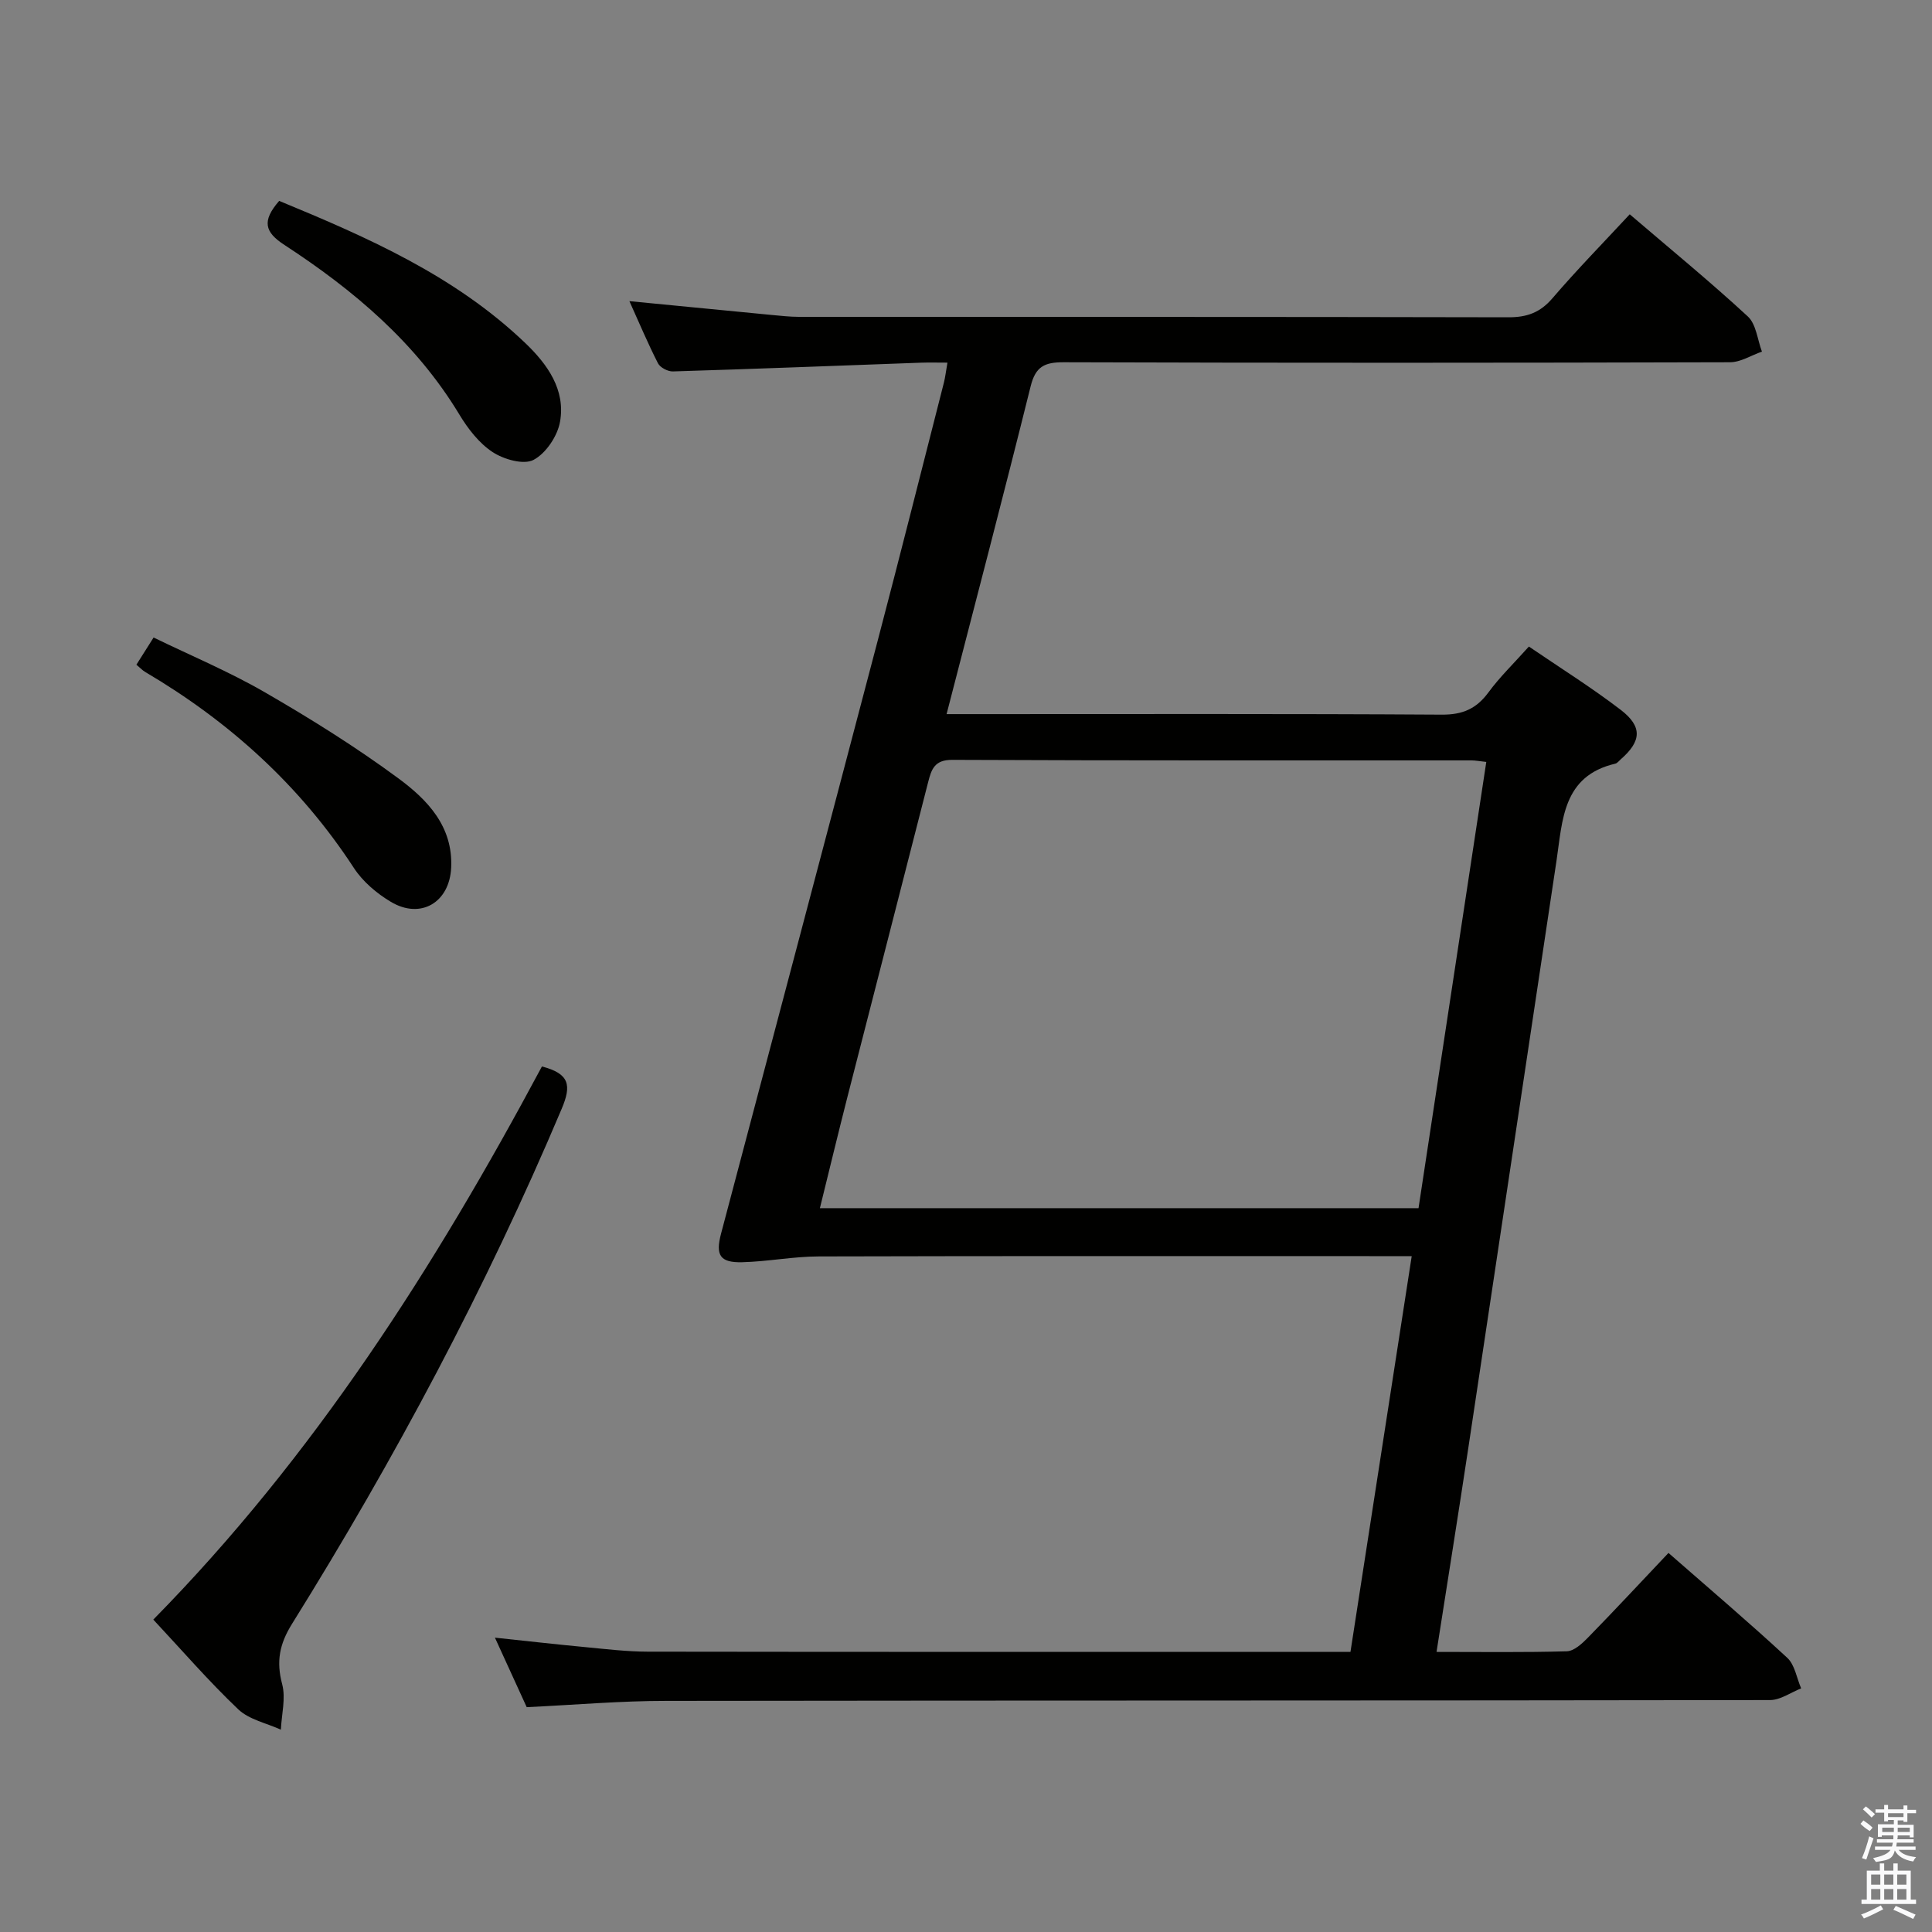 <svg enable-background="new 0 0 400 400" viewBox="0 0 400 400" xmlns="http://www.w3.org/2000/svg"><rect x="0" y="0" width="400" height="400" fill="#808080" stroke="none"/><path d="m385.2 377.6.6-.7c.6.4 1.3.9 1.9 1.5l-.6.7c-.8-.5-1.4-1-1.9-1.5zm.3 7.1c.6-1.4 1.1-2.9 1.5-4.5.3.1.6.3.9.4-.5 1.4-1 2.9-1.5 4.4zm.2-10.1.6-.6c.7.5 1.3 1.1 1.9 1.6l-.7.7c-.6-.6-1.2-1.2-1.8-1.7zm8.4-.8h.8v.9h1.8v.7h-1.8v1.8h-.8v-.3h-1.2v.9h3.3v2.6h-.8v-.4h-2.5c0 .3 0 .6-.1.8h3.4v.7h-3.5c0 .3-.1.6-.1.8h4v.7h-3.5c.7.9 1.9 1.3 3.6 1.5-.2.2-.4.5-.6.9-1.9-.3-3.2-1.1-3.8-2.3-.5 2.1-1.8 2-3.9 2.4-.2-.3-.4-.5-.6-.8 1.9-.4 3.1-.9 3.6-1.7h-3.2v-.7h3.5c.1-.2.1-.5.2-.8h-3.3v-.7h3.4c0-.2 0-.5 0-.8h-2.4v.3h-.8v-2.6h3.3v-.9h-1.2v.3h-.8v-1.8h-1.8v-.7h1.8v-.9h.8v.9h3.2zm-4.4 5.5h2.4c0-.3 0-.6 0-.9h-2.4zm1.2-3.1h3.2v-.8h-3.2zm4.4 2.2h-2.4v.9h2.5v-.9z" fill="#fafafb"/><path d="m389.2 385.8h.9v1.5h1.9v-1.5h.9v1.5h2.7v6h1.1v.9h-11.3v-.9h1.1v-6h2.7zm.2 8.7.5.8c-1.2.6-2.5 1.3-4 1.9-.2-.3-.3-.6-.6-.8 1.6-.6 3-1.3 4.1-1.9zm-2-4.3h1.9v-2.1h-1.9zm0 3.1h1.9v-2.2h-1.9zm2.7-3.1h1.9v-2.1h-1.9zm0 3.1h1.9v-2.2h-1.9zm2.4 1.3c1.4.6 2.7 1.2 4.1 1.8l-.5.9c-1.5-.7-2.8-1.4-4.1-1.9zm2.2-6.5h-1.9v2.1h1.9zm-1.9 5.2h1.9v-2.2h-1.9z" fill="#fafafb"/><g fill="#010100"><path d="m109.05 353.45c-2.04-4.46-4.16-9.11-6.58-14.39 6.69.71 12.7 1.39 18.72 1.96 4.3.41 8.61.93 12.92.94 47.16.07 94.32.04 141.48.04h4.01c4.2-27.16 8.38-54.14 12.68-81.93-2.11 0-3.69 0-5.27 0-39.16 0-78.32-.05-117.49.06-5.3.01-10.58 1.07-15.88 1.2-4.61.11-5.53-1.48-4.35-5.93 10.82-40.89 21.66-81.78 32.41-122.69 4.68-17.81 9.17-35.67 13.73-53.51.28-1.11.4-2.26.73-4.12-2.03 0-3.76-.05-5.5.01-17.12.62-34.23 1.29-51.35 1.81-1.04.03-2.63-.8-3.08-1.68-2.1-4.11-3.89-8.38-5.92-12.87 10.18.99 19.87 1.94 29.57 2.87 1.81.17 3.64.37 5.46.38 48.99.02 97.99-.02 146.98.09 3.81.01 6.54-.97 9.07-3.91 5.07-5.91 10.53-11.49 16.03-17.41 8.39 7.18 16.63 13.93 24.44 21.14 1.74 1.6 2 4.82 2.93 7.29-2.2.76-4.4 2.19-6.6 2.2-45.99.13-91.99.15-137.98 0-3.95-.01-5.81.89-6.82 4.95-5.56 22.37-11.41 44.66-17.41 67.9h6.03c32.16 0 64.33-.09 96.49.11 4.31.03 7.16-1.21 9.66-4.6 2.35-3.2 5.25-6 8.38-9.5 6.34 4.33 12.91 8.43 19.03 13.12 4.53 3.48 4.26 6.49.01 10.21-.38.33-.73.82-1.16.92-10.91 2.55-10.91 11.72-12.16 20.08-6.1 40.55-12.16 81.11-18.27 121.66-2.1 13.9-4.32 27.78-6.57 42.16 9.37 0 18.18.13 26.97-.13 1.49-.04 3.16-1.58 4.36-2.81 5.57-5.7 11-11.54 16.69-17.55 8.42 7.37 16.66 14.37 24.59 21.71 1.57 1.45 1.95 4.19 2.88 6.33-2.14.84-4.28 2.41-6.42 2.42-76.16.13-152.32.06-228.47.17-9.45-.01-18.9.82-28.97 1.3zm198.67-195.7c-1.47-.16-2.28-.32-3.09-.32-35.82-.01-71.64.05-107.46-.11-3.7-.02-4.33 1.95-5.02 4.66-5.53 21.69-11.13 43.37-16.68 65.06-1.95 7.65-3.8 15.32-5.72 23.1h123.94c4.69-30.89 9.32-61.37 14.03-92.39z"/><path d="m112.2 220.8c5.72 1.49 6.16 3.88 4.09 8.77-15.67 37.11-34.57 72.51-55.84 106.65-2.6 4.17-3.28 7.78-2.03 12.47.77 2.91-.12 6.26-.27 9.42-2.98-1.36-6.58-2.08-8.82-4.21-6.11-5.81-11.65-12.22-17.59-18.58 33.27-33.82 58.31-73.08 80.46-114.52z"/><path d="m57.8 41.59c18.34 7.57 36.42 15.51 51 29.48 4.54 4.35 8.32 9.63 7.15 16.24-.52 2.97-2.93 6.57-5.5 7.91-2.06 1.07-6.15-.11-8.46-1.62-2.8-1.84-5.11-4.83-6.88-7.77-9-14.91-21.91-25.78-36.21-35.11-4.1-2.66-4.73-4.95-1.1-9.13z"/><path d="m28.24 137.62c1.19-1.89 2.16-3.42 3.56-5.63 7.73 3.76 15.67 7.08 23.05 11.35 9.47 5.47 18.8 11.3 27.59 17.78 5.99 4.41 11.38 9.93 10.97 18.53-.34 7.18-6.29 10.76-12.48 7.07-2.92-1.74-5.81-4.18-7.65-7-11.14-17.08-25.78-30.32-43.24-40.61-.57-.34-1.02-.84-1.8-1.49z"/></g></svg>